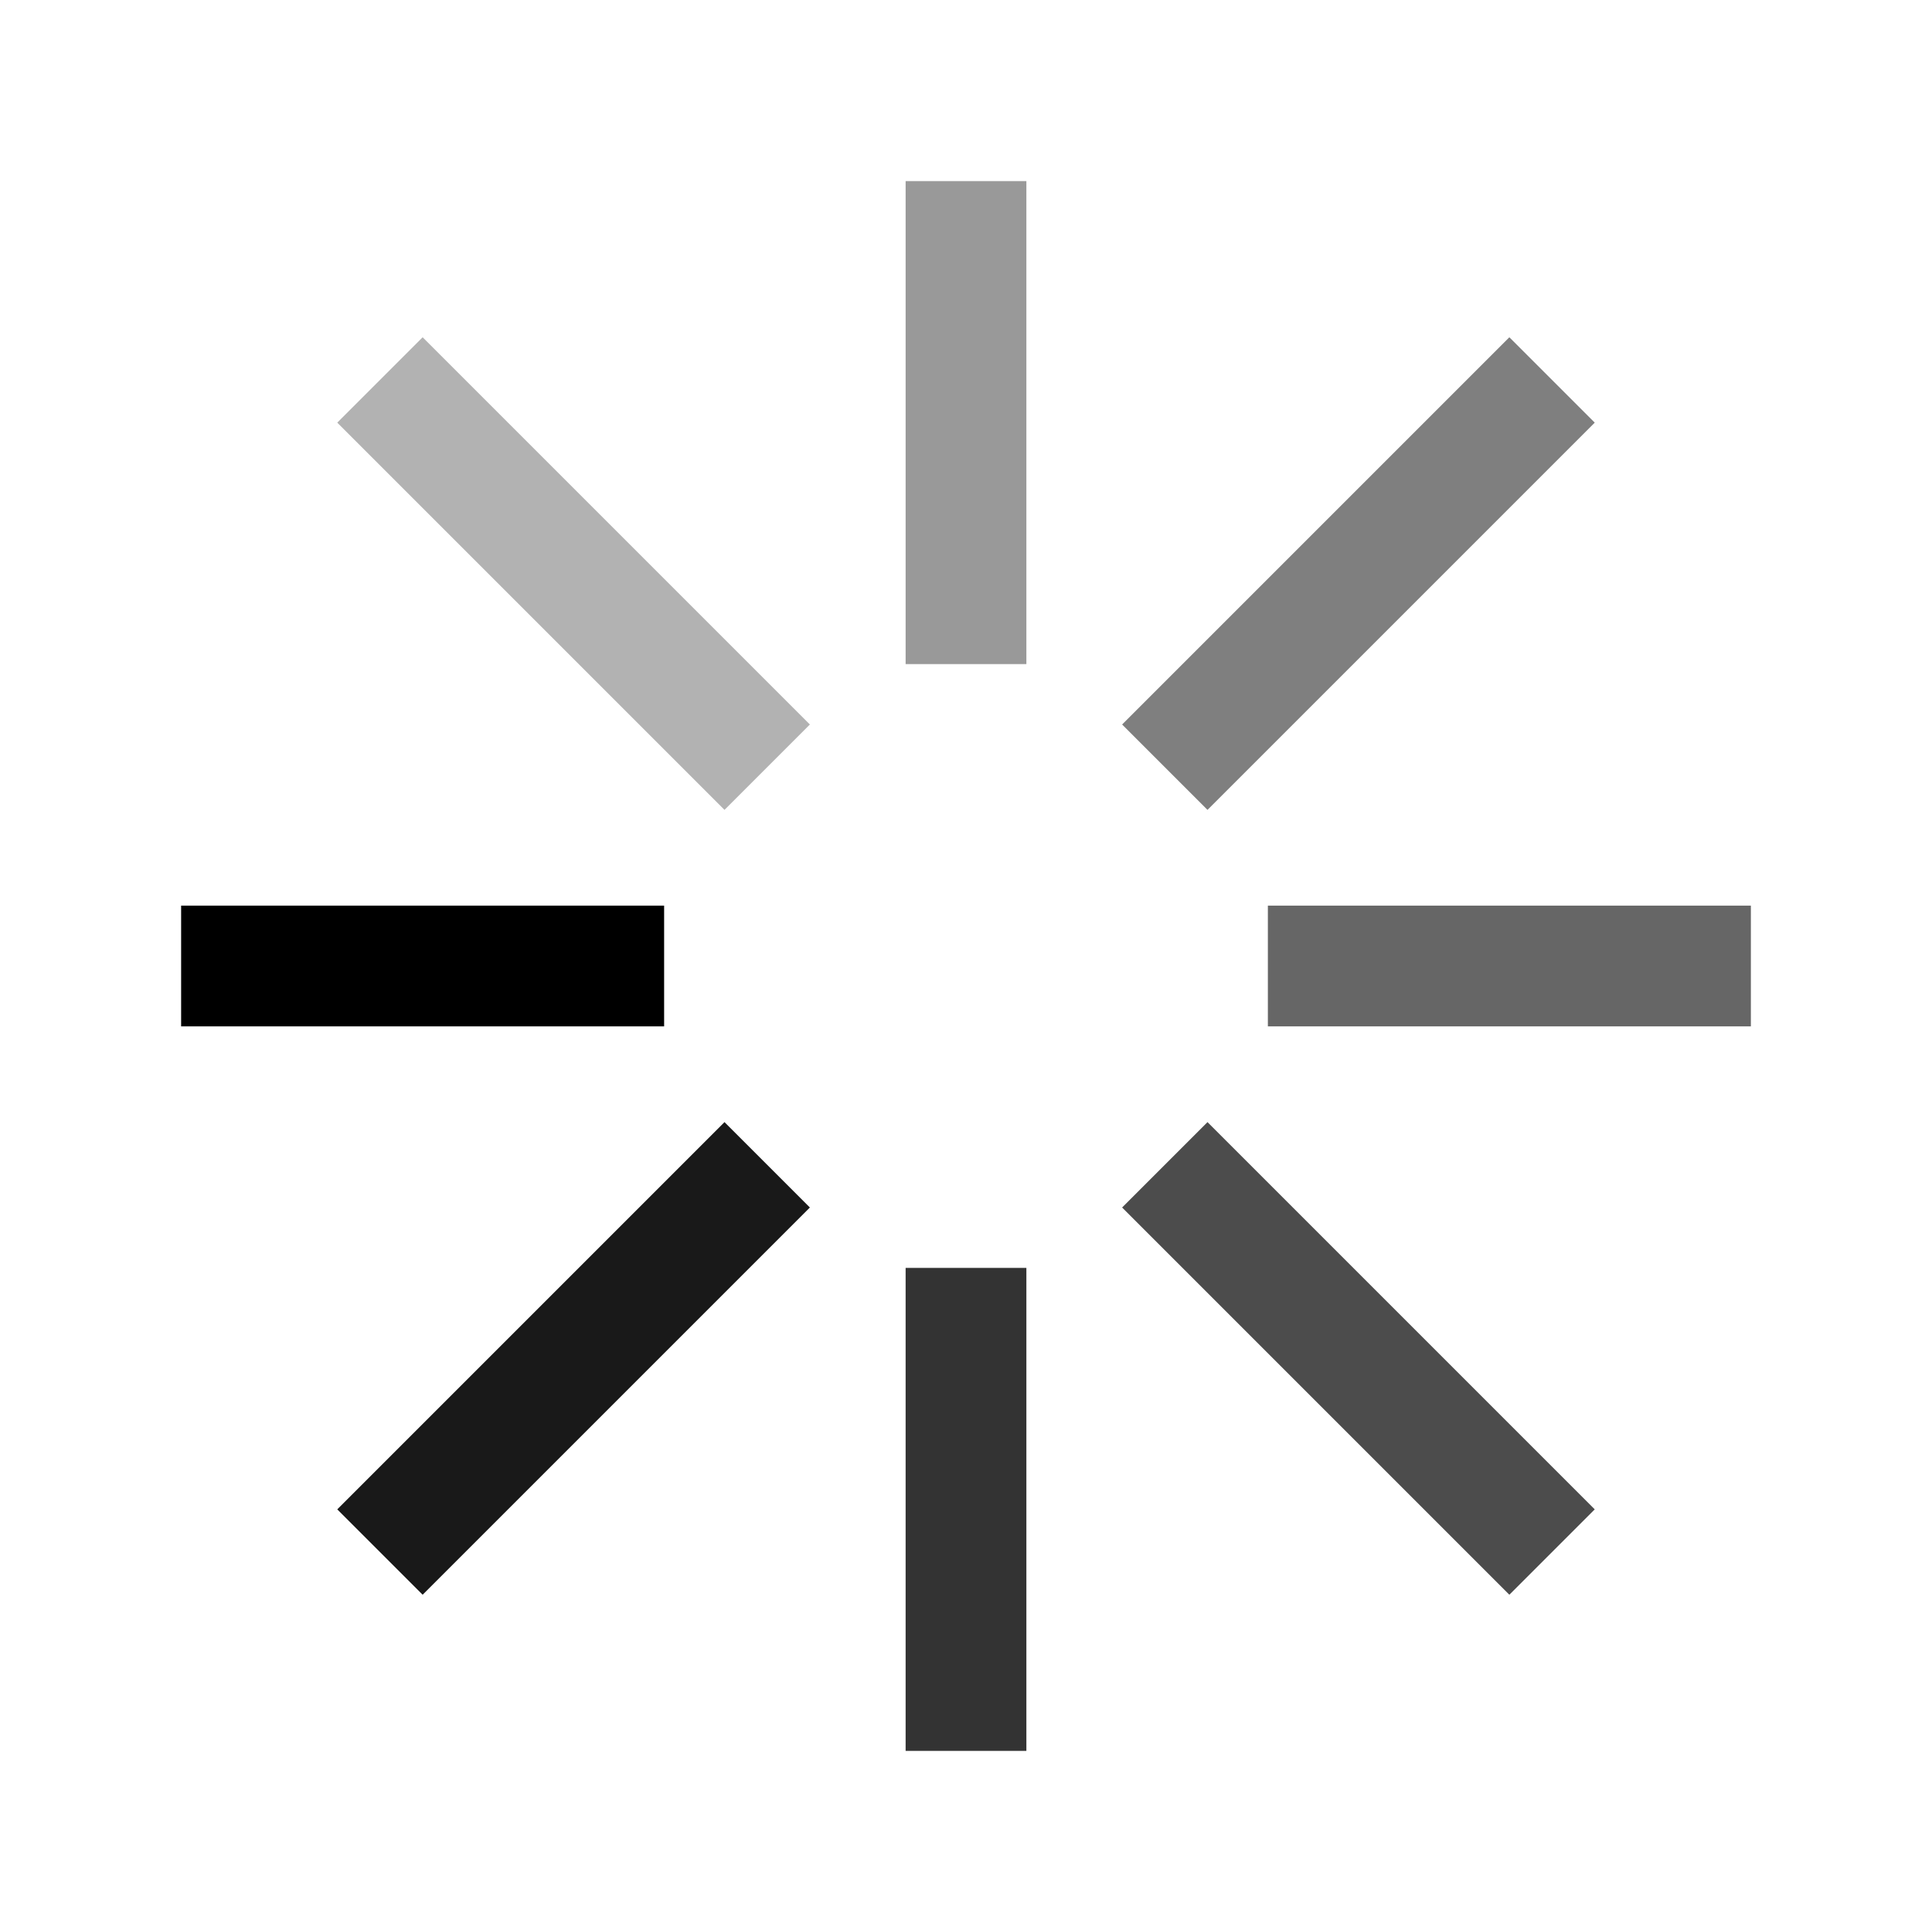 <svg width="100%" height="100%" viewBox="0 0 16 16" version="1.1" xmlns="http://www.w3.org/2000/svg" xmlns:xlink="http://www.w3.org/1999/xlink" xml:space="preserve" xmlns:serif="http://www.serif.com/" style="fill-rule:evenodd;clip-rule:evenodd;stroke-linejoin:round;stroke-miterlimit:1.414;">
    <g id="loading" transform="matrix(1,0,0,1,0.5,0.5)">
        <rect x="7" y="10" width="1" height="4" style="fill-opacity:0.8;"/>
        <rect x="10" y="7" width="4" height="1" style="fill-opacity:0.6;"/>
        <rect x="1" y="7" width="4" height="1"/>
        <rect x="7" y="1" width="1" height="4" style="fill-opacity:0.4;"/>
        <path d="M12.707,3L9.5,6.207L8.793,5.5L12,2.293C12.236,2.529 12.471,2.764 12.707,3Z" style="fill-opacity:0.502;fill-rule:nonzero;"/>
        <path d="M12.707,12L12,12.707L8.793,9.5L9.5,8.793C10.569,9.862 11.638,10.931 12.707,12Z" style="fill-opacity:0.702;fill-rule:nonzero;"/>
        <path d="M6.207,9.5L3,12.707L2.293,12L5.5,8.793C5.736,9.029 5.971,9.264 6.207,9.5Z" style="fill-opacity:0.902;fill-rule:nonzero;"/>
        <path d="M6.207,5.5L5.5,6.207L2.293,3L3,2.293C4.069,3.362 5.138,4.431 6.207,5.5Z" style="fill-opacity:0.302;fill-rule:nonzero;"/>
    </g>
</svg>
